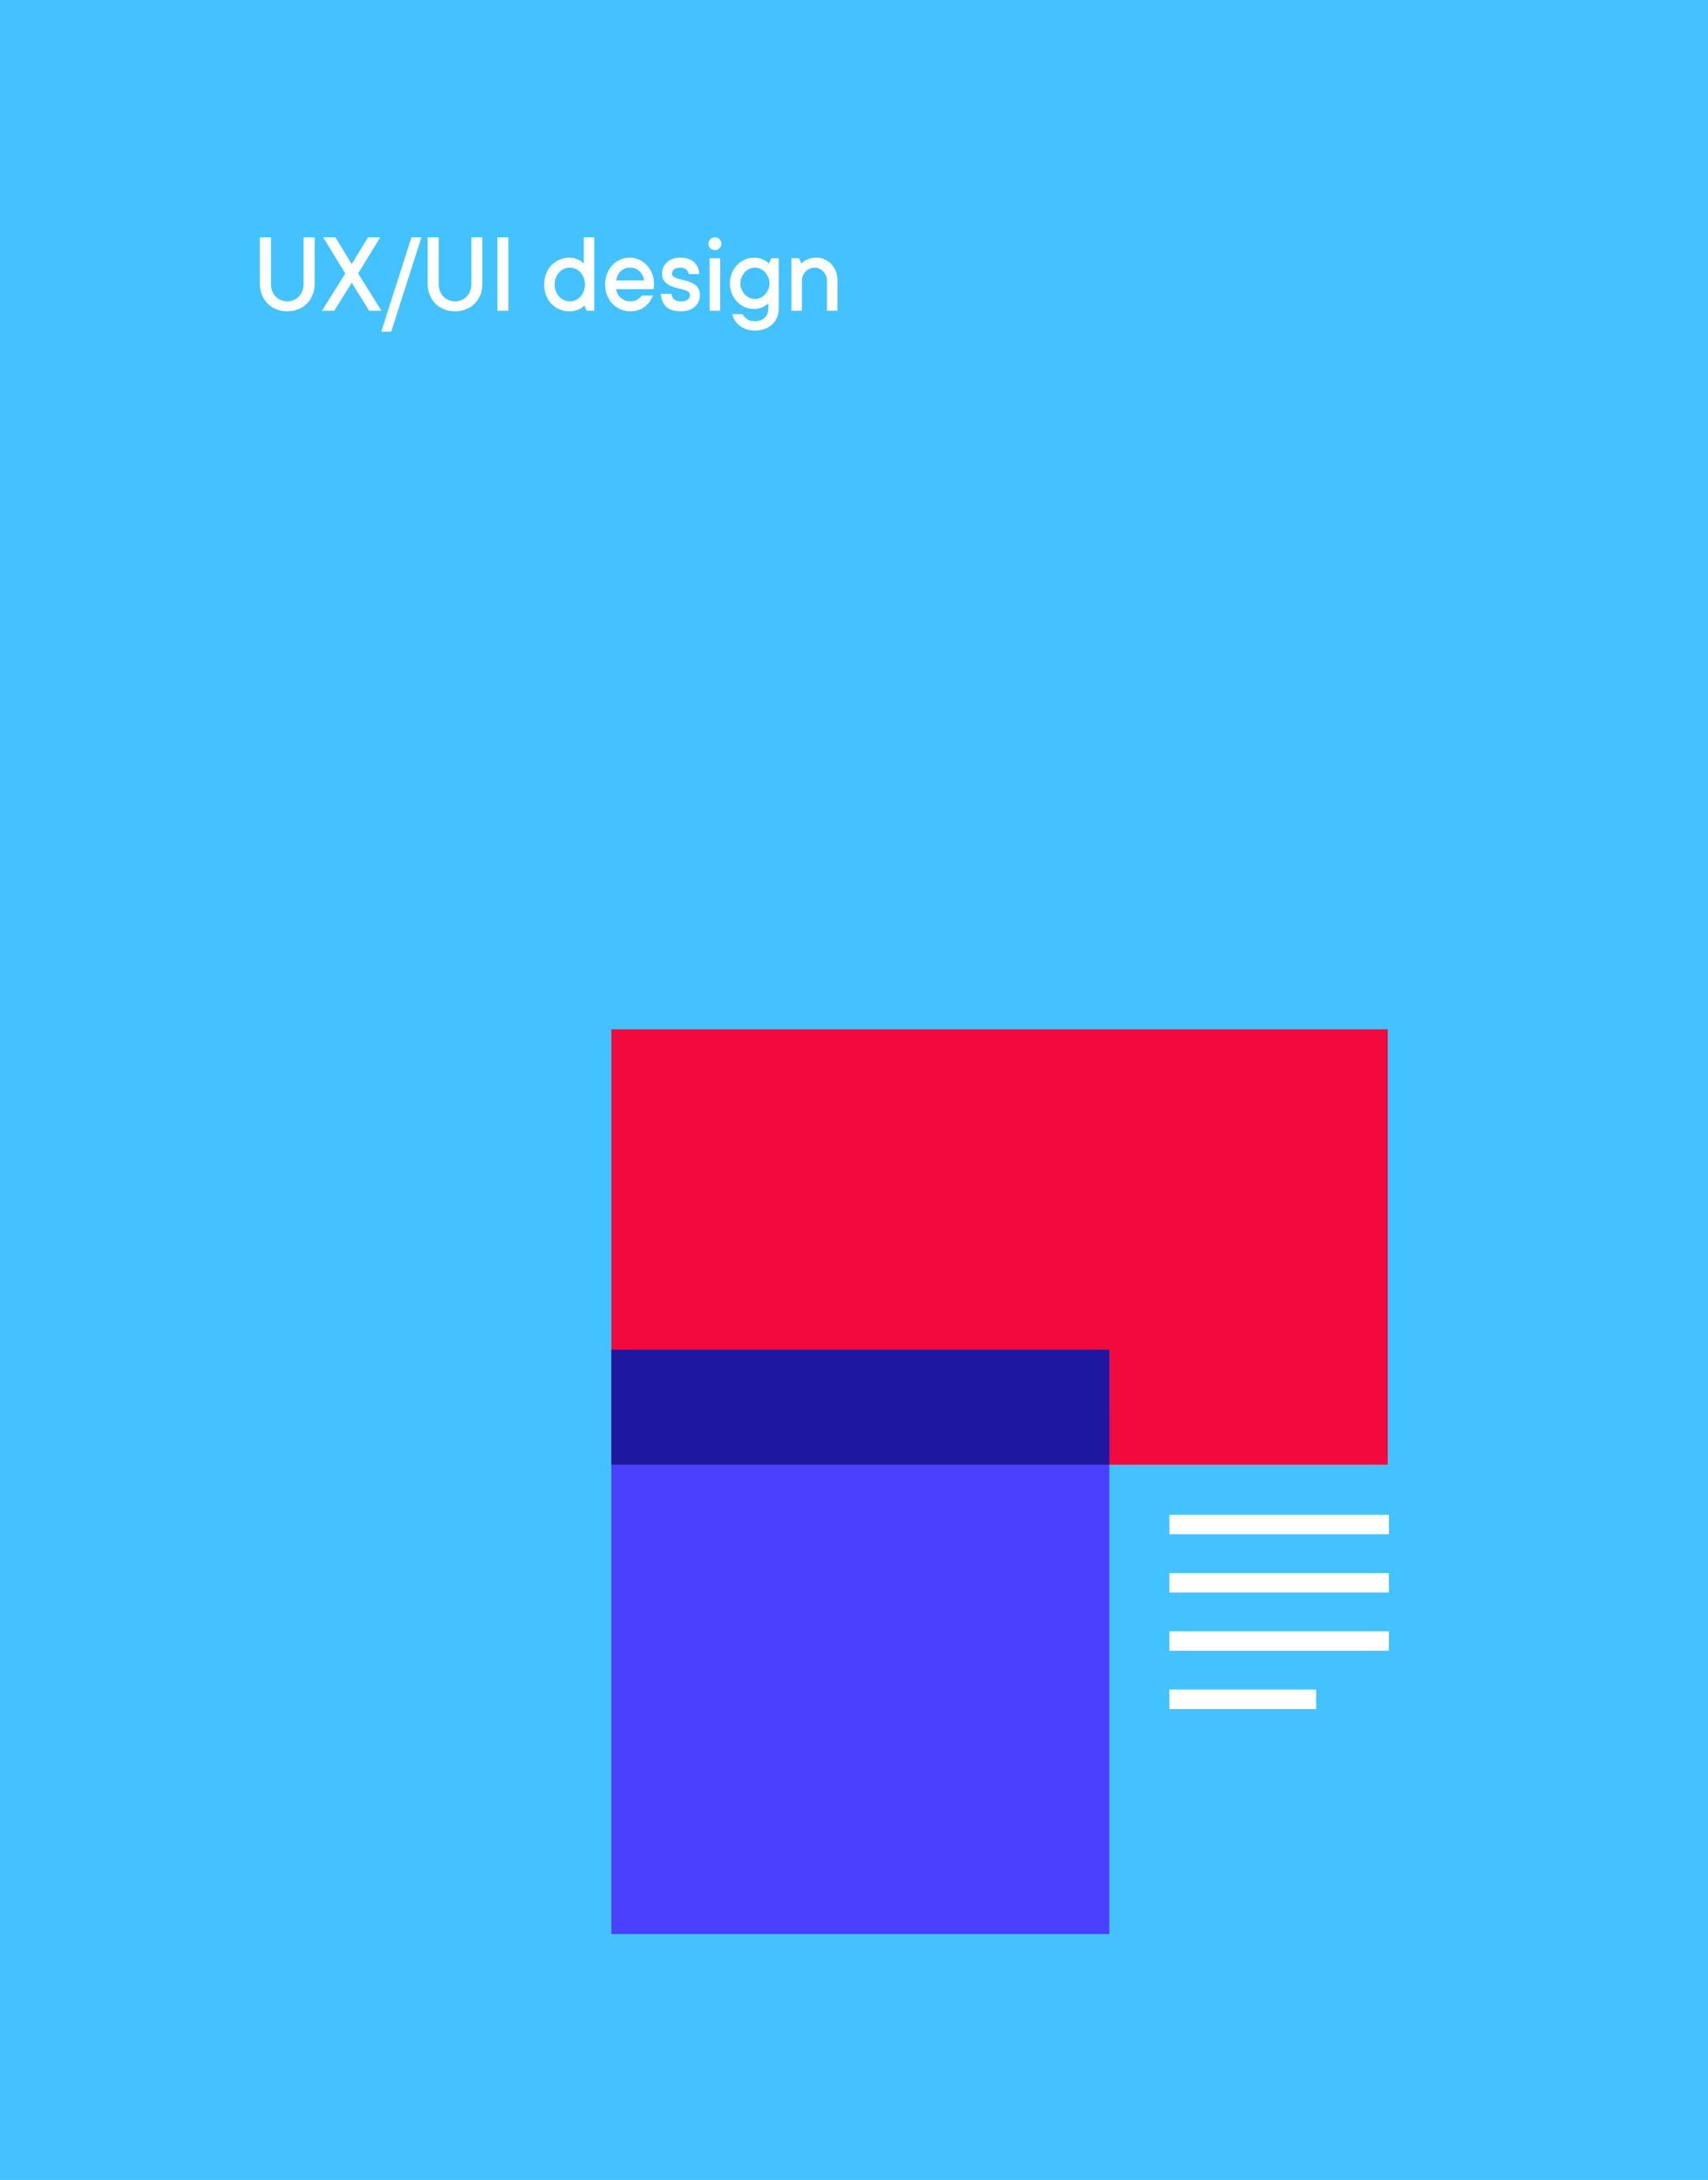 <svg height="449" viewBox="0 0 352 449" width="352" xmlns="http://www.w3.org/2000/svg"><g fill="none" fill-rule="evenodd"><path d="m0 0h352v449h-352z" fill="#44c2ff"/><g transform="translate(126 212)"><path d="m0 0h160v89.679h-160z" fill="#f2093d"/><path d="m0 66h102.621v120.357h-102.621z" fill="#4a40fd"/><g fill="#fff"><path d="m115 100h45.241v4h-45.241z"/><path d="m115 112h45.241v4h-45.241z"/><path d="m115 124h45.241v4h-45.241z"/><path d="m115 136h30.241v4h-30.241z"/></g><path d="m102.621 66-.001 23.678-102.62.001v-23.679z" fill="#1e179f"/></g><path d="m59.195 64.117c.82 0 1.574-.139 2.262-.416.688-.277 1.283-.668 1.787-1.172.504-.504.896-1.102 1.178-1.793.281-.691.422-1.443.422-2.256v-9.598h-2.285v9.598c0 .547-.084 1.039-.252 1.477-.168.438-.404.812-.709 1.125-.305.312-.662.557-1.072.732-.41.176-.854.264-1.33.264s-.918-.088-1.324-.264c-.406-.176-.762-.42-1.066-.732s-.541-.688-.709-1.125c-.168-.438-.252-.93-.252-1.477v-9.598h-2.285v9.598c0 .812.141 1.564.422 2.256.281.691.674 1.289 1.178 1.793.504.504 1.1.895 1.787 1.172.688.277 1.438.416 2.25.416zm9.694-.117 3.598-5.766 3.598 5.766h2.52l-4.805-7.676 4.559-7.441h-2.52l-3.352 5.52-3.363-5.52h-2.52l4.559 7.441-4.805 7.676zm11.721 4.324 6.246-19.441h-2.051l-6.234 19.441zm13.162-4.207c.82 0 1.574-.139 2.262-.416.688-.277 1.283-.668 1.787-1.172.504-.504.896-1.102 1.178-1.793.281-.691.422-1.443.422-2.256v-9.598h-2.285v9.598c0 .547-.084 1.039-.252 1.477-.168.438-.404.812-.709 1.125s-.662.557-1.072.732c-.41.176-.854.264-1.33.264s-.918-.088-1.324-.264c-.406-.176-.762-.42-1.066-.732s-.541-.688-.709-1.125c-.168-.438-.252-.93-.252-1.477v-9.598h-2.285v9.598c0 .812.141 1.564.422 2.256.281.691.674 1.289 1.178 1.793.504.504 1.1.895 1.787 1.172.688.277 1.438.416 2.25.416zm11.006-.117v-15.117h-2.273v15.117zm12.532.117c.547 0 1.016-.061 1.406-.182.391-.121.715-.26.973-.416.281-.172.527-.371.738-.598l.48 1.078h1.559v-15.117h-2.156v5.402c-.203-.227-.449-.43-.738-.609-.258-.141-.57-.275-.938-.404-.367-.129-.809-.193-1.324-.193-.719 0-1.391.137-2.016.41-.625.273-1.174.654-1.646 1.143-.473.488-.84 1.068-1.102 1.74-.262.672-.393 1.414-.393 2.227 0 .82.131 1.566.393 2.238.262.672.629 1.252 1.102 1.74.473.488 1.021.867 1.646 1.137.625.27 1.297.404 2.016.404zm.117-2.039c-.414 0-.809-.084-1.184-.252-.375-.168-.707-.408-.996-.721-.289-.312-.518-.68-.686-1.102-.168-.422-.252-.891-.252-1.406 0-.508.084-.975.252-1.4.168-.426.396-.795.686-1.107.289-.312.621-.553.996-.721.375-.168.77-.252 1.184-.252.414 0 .811.084 1.189.252.379.168.711.408.996.721s.512.68.68 1.102c.168.422.252.891.252 1.406s-.084.984-.252 1.406c-.168.422-.395.789-.68 1.102s-.617.553-.996.721c-.379.168-.775.252-1.189.252zm12.447 2.039c.625 0 1.189-.084 1.693-.252.504-.168.947-.4 1.33-.697.383-.297.711-.641.984-1.031.273-.391.5-.809.68-1.254h-2.285c-.172.234-.451.492-.838.773-.387.281-.908.422-1.564.422-.383 0-.746-.068-1.09-.205-.344-.137-.639-.32-.885-.551-.246-.23-.451-.498-.615-.803-.164-.305-.262-.625-.293-.961h7.688c.016-.078.031-.172.047-.281.016-.086.031-.189.047-.311.016-.121.023-.244.023-.369 0-.812-.133-1.555-.398-2.227s-.625-1.252-1.078-1.74c-.453-.488-.988-.869-1.605-1.143-.617-.273-1.27-.41-1.957-.41s-1.34.137-1.957.41c-.617.273-1.152.654-1.605 1.143-.453.488-.812 1.068-1.078 1.74s-.398 1.414-.398 2.227c0 .82.133 1.566.398 2.238s.633 1.252 1.102 1.74c.469.488 1.016.867 1.641 1.137.625.27 1.297.404 2.016.404zm2.883-6.352h-5.766c.133-.789.447-1.428.943-1.916.496-.488 1.104-.732 1.822-.732.852 0 1.533.246 2.045.738.512.492.83 1.129.955 1.91zm7.526 6.352c1.266 0 2.242-.318 2.93-.955.688-.637 1.031-1.436 1.031-2.396 0-.641-.145-1.15-.434-1.529-.289-.379-.646-.68-1.072-.902-.426-.223-.885-.395-1.377-.516-.492-.121-.951-.236-1.377-.346s-.783-.248-1.072-.416c-.289-.168-.434-.412-.434-.732 0-.305.145-.582.434-.832.289-.25.707-.375 1.254-.375.539 0 .957.129 1.254.387.297.258.477.57.539.938h2.168c-.07-1.023-.432-1.84-1.084-2.449-.652-.609-1.611-.914-2.877-.914-.578 0-1.096.084-1.553.252-.457.168-.846.4-1.166.697-.32.297-.568.643-.744 1.037-.176.395-.264.814-.264 1.26 0 .641.145 1.148.434 1.523.289.375.645.674 1.066.896.422.223.881.395 1.377.516.496.121.957.238 1.383.352.426.113.783.254 1.072.422.289.168.434.412.434.732 0 .367-.152.678-.457.932-.305.254-.793.381-1.465.381-.609 0-1.066-.141-1.371-.422-.305-.281-.488-.66-.551-1.137h-2.156c.062 1.148.426 2.035 1.09 2.66.664.625 1.66.938 2.988.938zm7.045-12.598c.367 0 .68-.129.938-.387.258-.258.387-.57.387-.938s-.129-.678-.387-.932c-.258-.254-.57-.381-.938-.381-.367 0-.68.127-.938.381-.258.254-.387.564-.387.932 0 .375.129.689.387.943.258.254.57.381.938.381zm1.078 12.48v-10.805h-2.156v10.805zm7.174 4.078c.75 0 1.43-.111 2.039-.334.609-.223 1.125-.539 1.547-.949.422-.41.75-.895.984-1.453.234-.559.352-1.166.352-1.822v-10.324h-1.559l-.48 1.09c-.211-.227-.461-.43-.75-.609-.25-.141-.57-.275-.961-.404-.391-.129-.859-.193-1.406-.193-.656 0-1.285.137-1.887.41-.602.273-1.127.646-1.576 1.119-.449.473-.805 1.029-1.066 1.67-.262.641-.393 1.336-.393 2.086s.131 1.445.393 2.086c.262.641.617 1.197 1.066 1.67.449.473.975.844 1.576 1.113.602.27 1.23.404 1.887.404.508 0 .945-.061 1.312-.182.367-.121.68-.26.938-.416.289-.172.539-.371.75-.598v1.078c0 .781-.248 1.416-.744 1.904-.496.488-1.17.732-2.021.732-.719 0-1.273-.148-1.664-.445s-.676-.629-.855-.996h-2.156c.109.453.293.883.551 1.289.258.406.582.762.973 1.066s.85.549 1.377.732c.527.184 1.119.275 1.775.275zm.023-6.48c-.398 0-.777-.084-1.137-.252-.359-.168-.68-.4-.961-.697s-.506-.641-.674-1.031c-.168-.391-.252-.809-.252-1.254 0-.453.084-.875.252-1.266.168-.391.389-.734.662-1.031.273-.297.594-.529.961-.697.367-.168.742-.252 1.125-.252.383 0 .758.084 1.125.252.367.168.688.4.961.697.273.297.494.643.662 1.037.168.395.252.814.252 1.26 0 .445-.084.863-.252 1.254s-.389.734-.662 1.031c-.273.297-.59.529-.949.697-.359.168-.73.252-1.113.252zm9.658 2.402v-6.234c0-.359.068-.697.205-1.014.137-.316.324-.596.562-.838.238-.242.518-.436.838-.58.32-.145.664-.217 1.031-.217.336 0 .656.072.961.217.305.145.574.338.809.58s.42.523.557.844.205.656.205 1.008v6.234h2.156v-6.234c0-.695-.113-1.33-.34-1.904-.227-.574-.535-1.064-.926-1.471s-.85-.727-1.377-.961-1.088-.352-1.682-.352c-.547 0-1.016.064-1.406.193-.391.129-.715.264-.973.404-.281.18-.527.383-.738.609l-.48-1.09h-1.559v10.805z" fill="#fff" fill-rule="nonzero"/></g></svg>